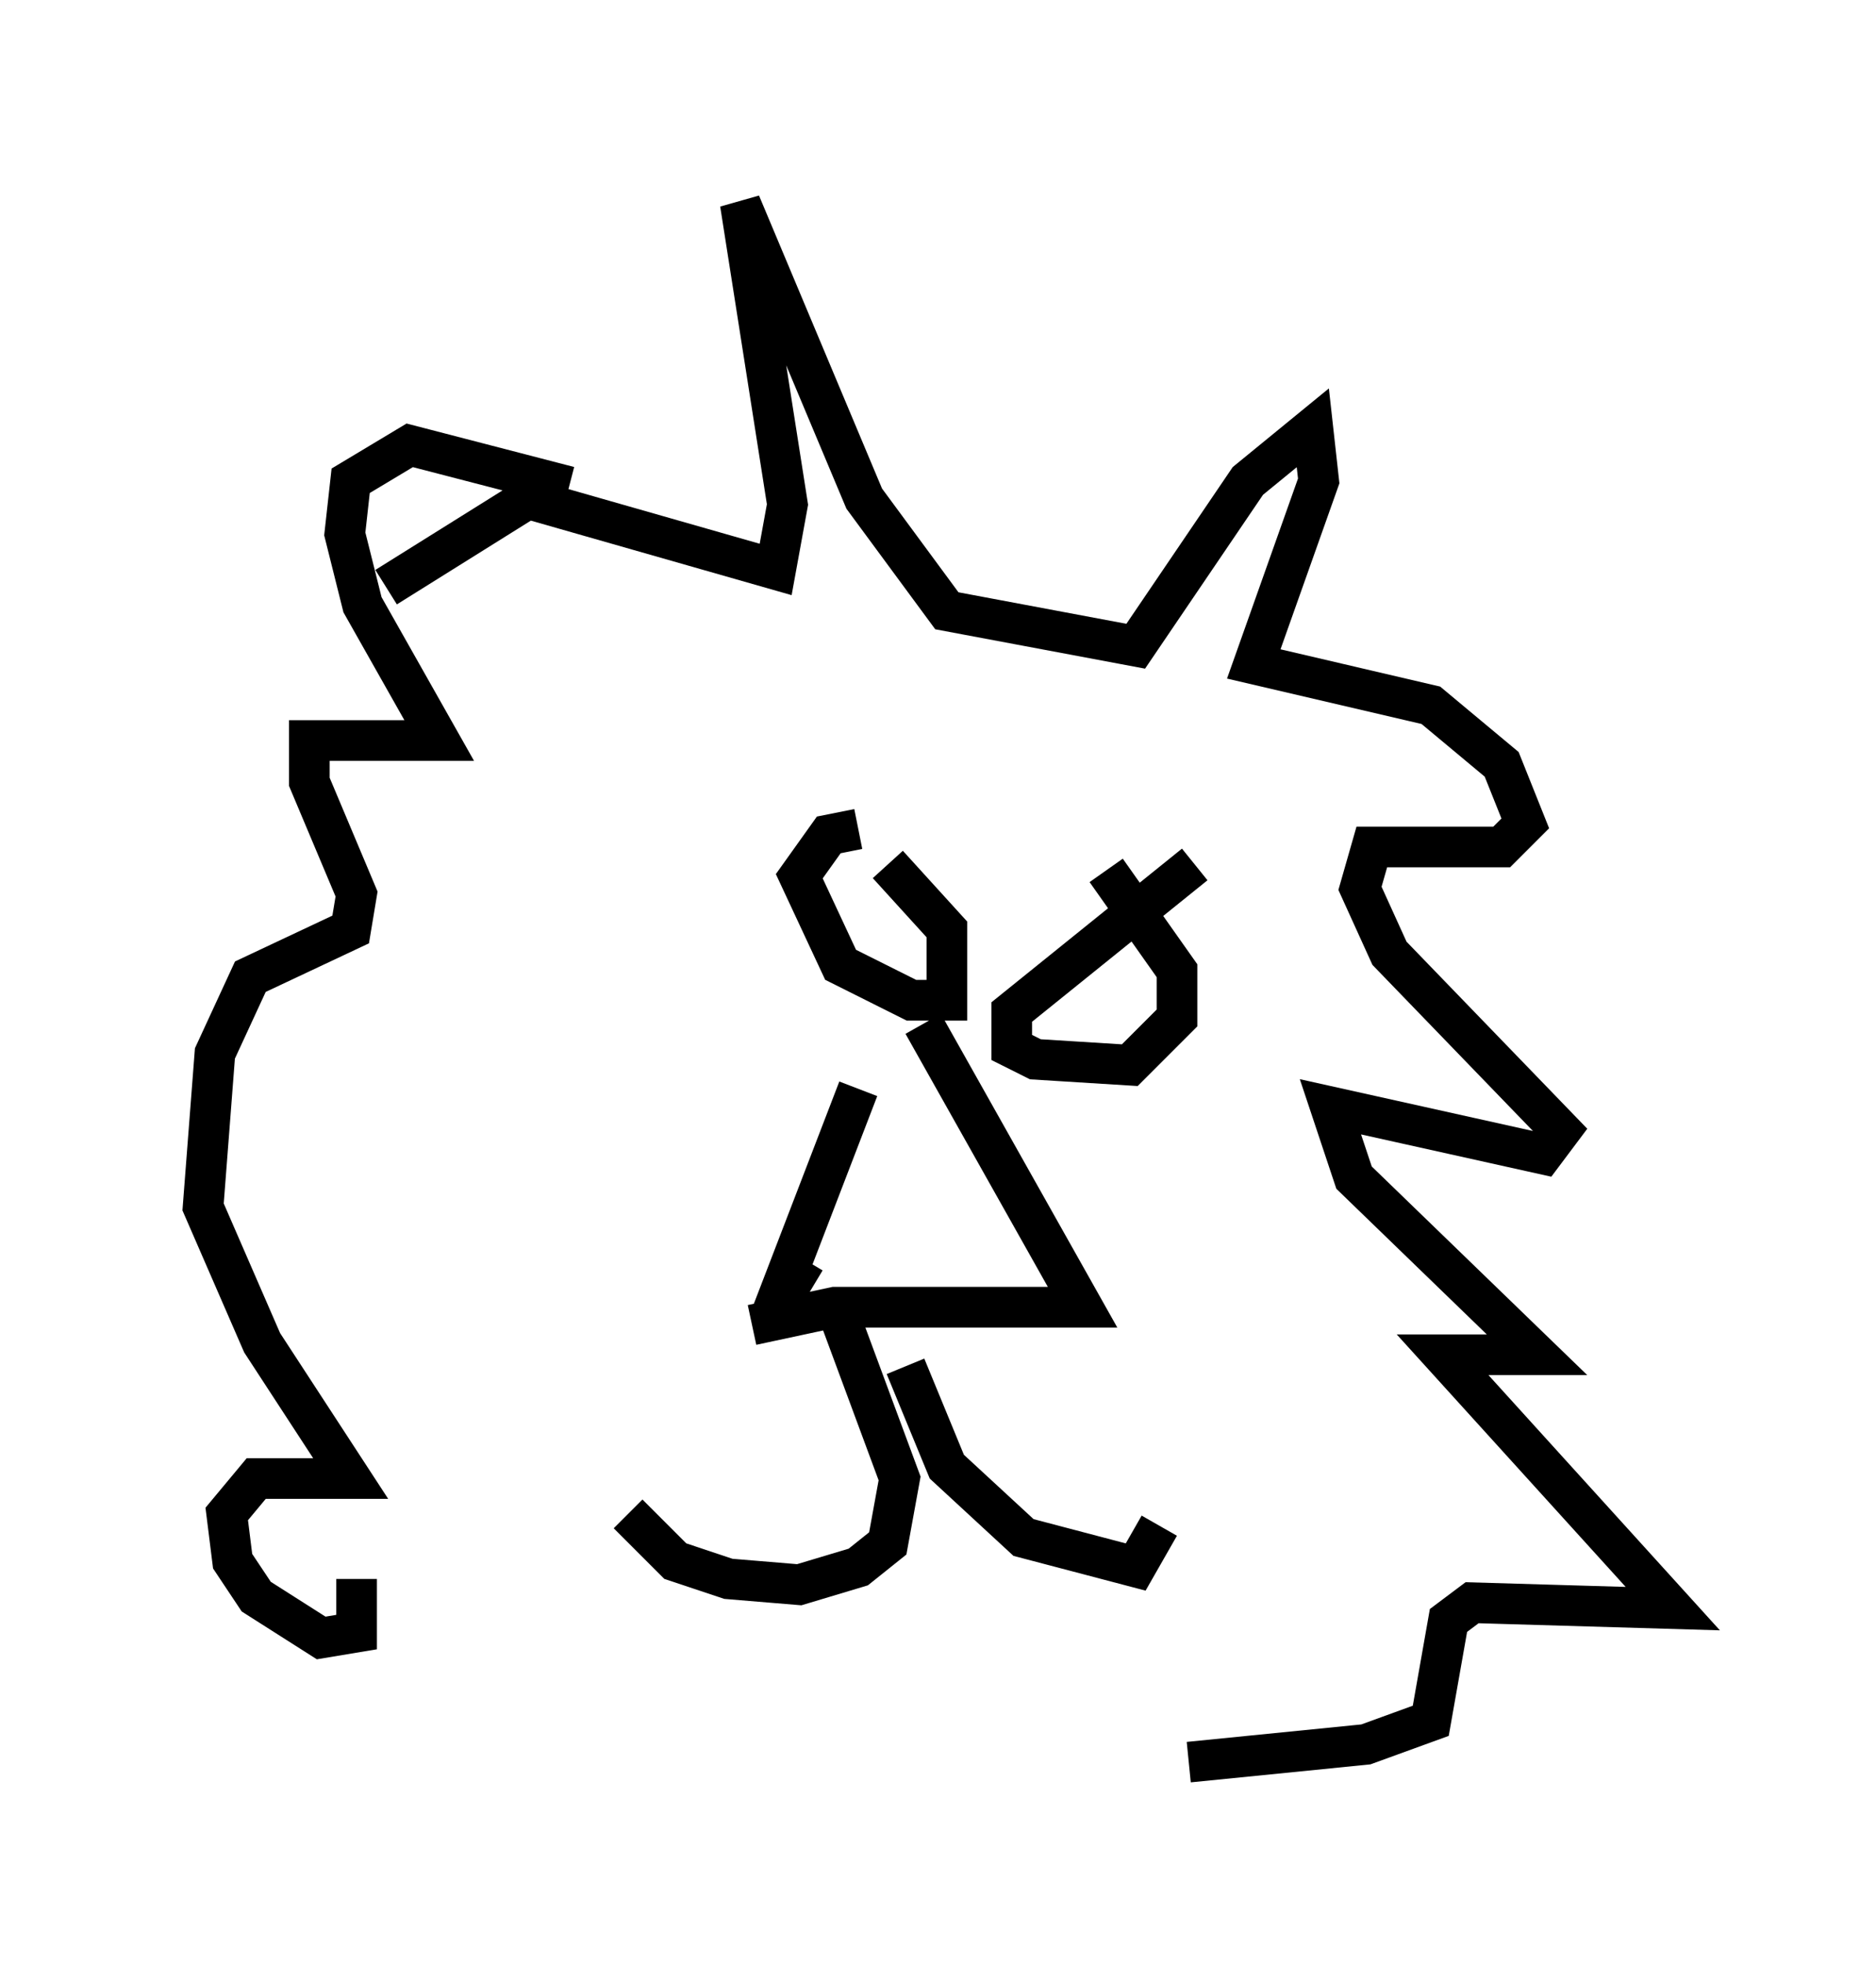<?xml version="1.0" encoding="utf-8" ?>
<svg baseProfile="full" height="48.346" version="1.1" width="46.168" xmlns="http://www.w3.org/2000/svg" xmlns:ev="http://www.w3.org/2001/xml-events" xmlns:xlink="http://www.w3.org/1999/xlink"><defs /><rect fill="white" height="48.346" width="46.168" x="0" y="0" /><path d="M23.737, 20.542 m-2.615, -0.145 l-0.726, 0.145 -0.726, 1.017 l1.017, 2.179 1.743, 0.872 l0.872, 0.0 0.0, -1.743 l-1.453, -1.598 m7.553, 0.0 l-4.503, 3.631 0.0, 0.872 l0.581, 0.291 2.324, 0.145 l1.162, -1.162 0.0, -1.162 l-1.743, -2.469 m-6.101, 5.374 l-2.179, 5.665 0.872, -1.453 m2.905, -5.81 l3.922, 6.972 -6.101, 0.0 l-2.034, 0.436 m2.179, -0.145 l1.453, 3.922 -0.291, 1.598 l-0.726, 0.581 -1.453, 0.436 l-1.743, -0.145 -1.307, -0.436 l-1.162, -1.162 m6.827, -3.631 l1.017, 2.469 1.888, 1.743 l2.76, 0.726 0.581, -1.017 m-14.525, -25.564 l-3.922, -1.017 -1.453, 0.872 l-0.145, 1.307 0.436, 1.743 l1.888, 3.341 -3.196, 0.0 l0.0, 1.017 1.162, 2.76 l-0.145, 0.872 -2.469, 1.162 l-0.872, 1.888 -0.291, 3.777 l1.453, 3.341 2.179, 3.341 l-2.324, 0.0 -0.726, 0.872 l0.145, 1.162 0.581, 0.872 l1.598, 1.017 0.872, -0.145 l0.0, -1.307 m0.726, -24.402 l3.486, -2.179 6.101, 1.743 l0.291, -1.598 -1.162, -7.408 l3.05, 7.263 2.034, 2.76 l4.648, 0.872 2.76, -4.067 l1.598, -1.307 0.145, 1.307 l-1.598, 4.503 4.358, 1.017 l1.743, 1.453 0.581, 1.453 l-0.581, 0.581 -3.196, 0.0 l-0.291, 1.017 0.726, 1.598 l4.212, 4.358 -0.436, 0.581 l-5.229, -1.162 0.581, 1.743 l4.503, 4.358 -2.324, 0.0 l5.665, 6.246 -4.939, -0.145 l-0.581, 0.436 -0.436, 2.469 l-1.598, 0.581 -4.358, 0.436 " fill="none" stroke="black" stroke-width="1" /></svg>